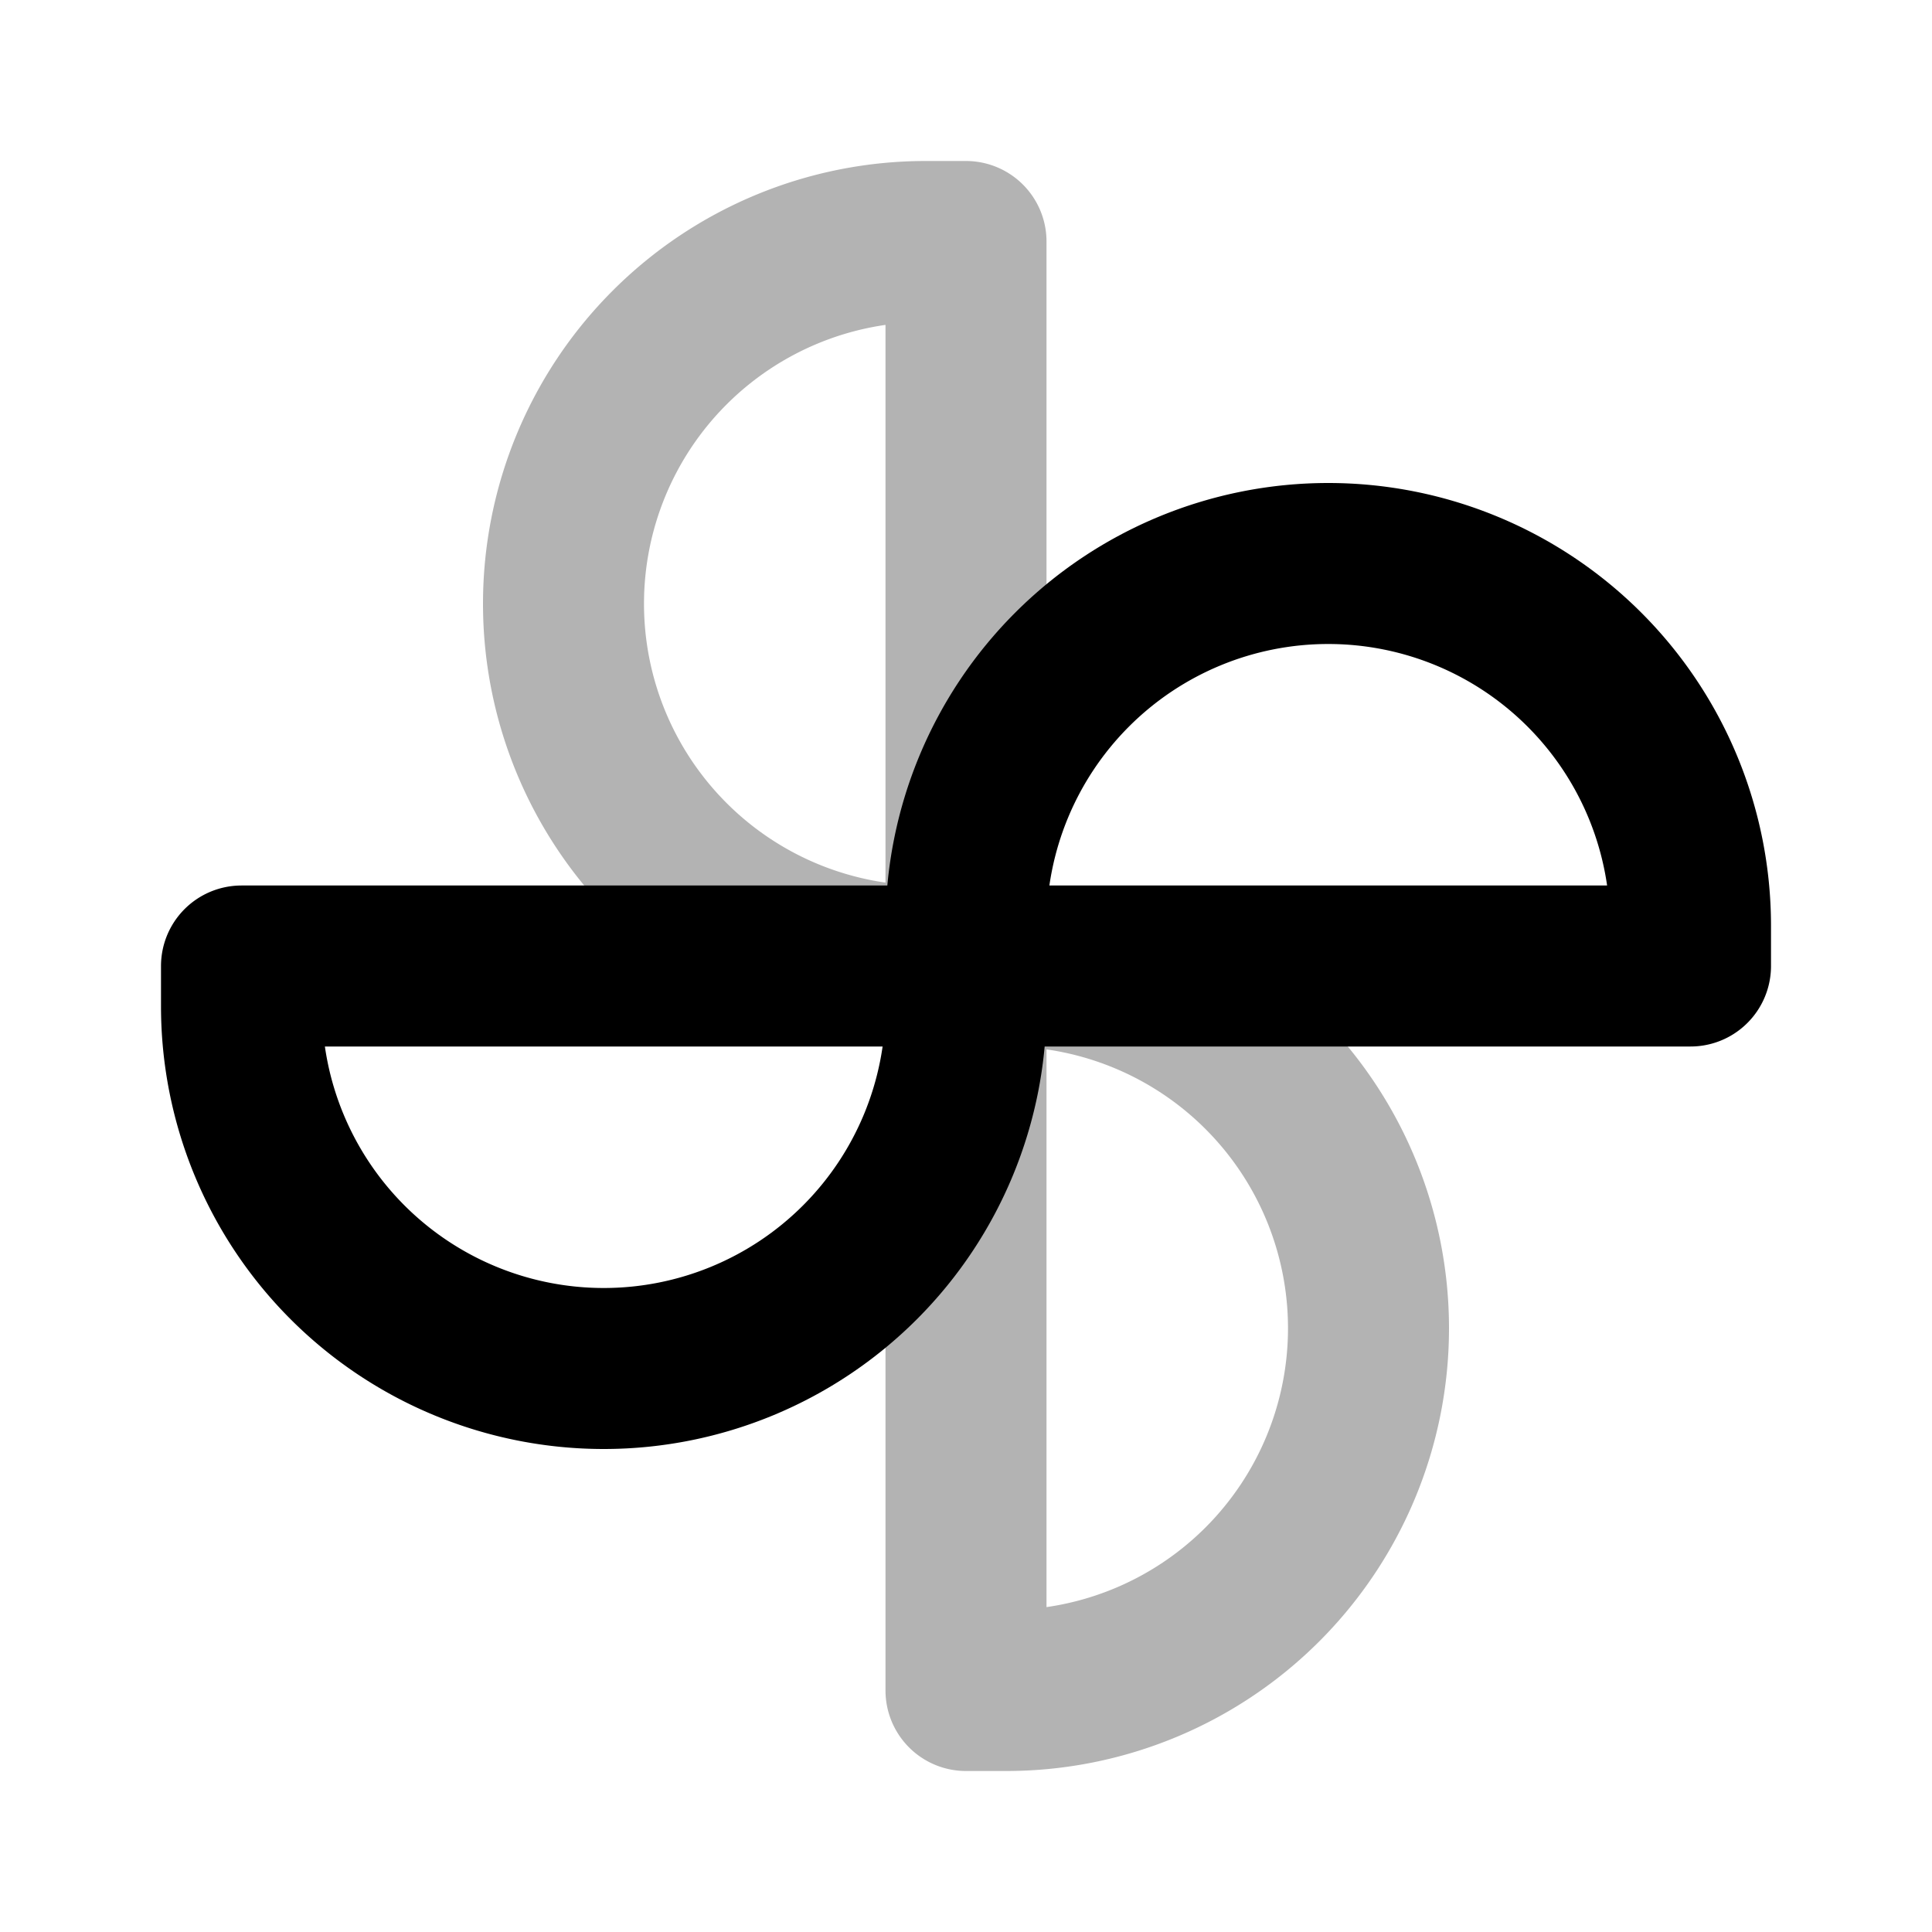 <svg xmlns="http://www.w3.org/2000/svg" width="24" height="24" viewBox="0 0 24 24" fill="none">
    <path stroke="currentColor" stroke-linejoin="round" stroke-width="2" d="M12 12V3h-.5a4.5 4.5 0 0 0 0 9zm0 0h.5a4.5 4.5 0 1 1 0 9H12z" opacity=".3"/>
    <path stroke="currentColor" stroke-linejoin="round" stroke-width="2" d="M12 12H3v.5a4.5 4.5 0 1 0 9 0zm0 0v-.5a4.5 4.5 0 1 1 9 0v.5z"/>
</svg>